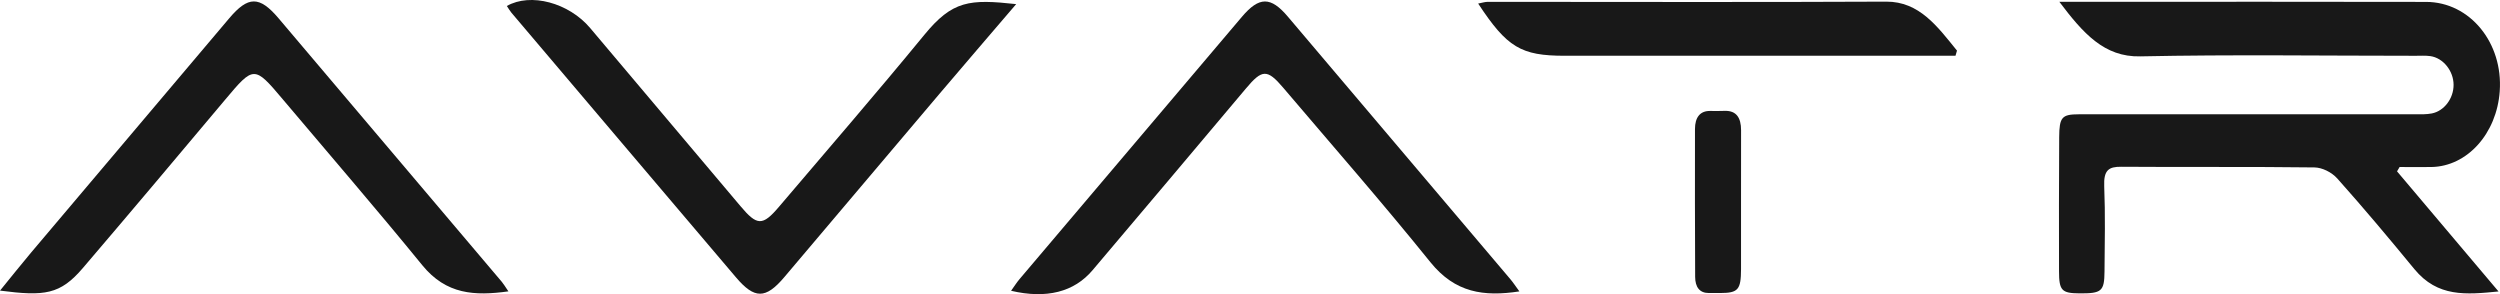 <svg width="102" height="12" viewBox="0 0 102 12" fill="none" xmlns="http://www.w3.org/2000/svg">
<g clip-path="url(#clip0_1241_83597)">
<path d="M84.022 0.074C84.673 0.074 85.166 0.074 85.659 0.074C90.101 0.074 94.545 0.067 98.988 0.078C100.774 0.082 102.131 1.751 101.989 3.725C101.866 5.451 100.663 6.789 99.204 6.814C98.771 6.822 98.337 6.814 97.904 6.814C97.869 6.873 97.834 6.931 97.799 6.991C99.145 8.584 100.49 10.177 101.94 11.892C100.614 12.023 99.456 12.134 98.505 10.978C97.475 9.725 96.435 8.484 95.363 7.284C95.132 7.026 94.747 6.836 94.43 6.831C91.801 6.797 89.171 6.824 86.54 6.804C86.039 6.8 85.825 6.939 85.852 7.598C85.899 8.754 85.874 9.916 85.864 11.073C85.858 11.888 85.746 11.975 84.839 11.969C84.118 11.963 84.009 11.855 84.008 11.064C84.004 9.244 84.004 7.422 84.015 5.602C84.02 4.777 84.124 4.665 84.819 4.663C89.4 4.663 93.982 4.663 98.563 4.663C98.782 4.663 99.005 4.67 99.219 4.628C99.726 4.528 100.108 4.013 100.106 3.462C100.106 2.895 99.682 2.361 99.154 2.289C98.957 2.262 98.756 2.276 98.557 2.276C94.811 2.276 91.064 2.221 87.32 2.3C85.849 2.332 84.99 1.355 84.022 0.074Z" fill="#181818"/>
<path d="M20.743 11.888C19.364 12.078 18.207 12.02 17.228 10.819C15.358 8.525 13.432 6.298 11.53 4.043C10.373 2.671 10.352 2.68 9.183 4.071C7.256 6.366 5.327 8.658 3.384 10.932C2.456 12.02 1.822 12.094 0.001 11.857C0.456 11.3 0.852 10.799 1.262 10.313C3.956 7.124 6.654 3.939 9.349 0.75C10.122 -0.165 10.583 -0.177 11.365 0.746C14.403 4.328 17.439 7.915 20.475 11.5C20.543 11.581 20.599 11.676 20.743 11.888Z" fill="#181818"/>
<path d="M41.46 0.168C40.356 1.458 39.349 2.628 38.348 3.807C36.228 6.308 34.113 8.814 31.994 11.314C31.236 12.206 30.784 12.207 30.026 11.314C26.969 7.718 23.918 4.117 20.865 0.517C20.797 0.436 20.743 0.339 20.679 0.244C21.648 -0.308 23.206 0.112 24.077 1.142C26.122 3.563 28.167 5.987 30.211 8.41C30.889 9.216 31.111 9.228 31.783 8.436C33.764 6.106 35.763 3.797 37.709 1.426C38.863 0.017 39.557 -0.04 41.46 0.168Z" fill="#181818"/>
<path d="M61.991 11.889C60.537 12.111 59.37 11.948 58.36 10.697C56.404 8.271 54.364 5.943 52.354 3.578C51.699 2.807 51.493 2.827 50.836 3.608C48.752 6.086 46.666 8.558 44.575 11.026C43.823 11.914 42.695 12.203 41.252 11.864C41.386 11.678 41.483 11.522 41.598 11.387C44.621 7.818 47.647 4.254 50.67 0.686C51.376 -0.146 51.844 -0.148 52.545 0.68C55.568 4.25 58.593 7.816 61.617 11.384C61.724 11.509 61.815 11.648 61.991 11.889Z" fill="#181818"/>
<path d="M79.784 2.275C79.252 2.275 78.719 2.275 78.187 2.275C73.406 2.275 68.625 2.275 63.842 2.275C62.058 2.275 61.489 1.937 60.309 0.145C60.464 0.117 60.584 0.075 60.702 0.075C66.121 0.075 71.539 0.094 76.957 0.067C78.306 0.06 79.048 1.081 79.845 2.065L79.784 2.275Z" fill="#181818"/>
<path d="M71.034 8.222C71.034 9.143 71.035 10.065 71.034 10.986C71.031 11.821 70.915 11.953 70.192 11.955C70.033 11.955 69.874 11.955 69.715 11.955C69.342 11.955 69.163 11.712 69.162 11.291C69.155 9.282 69.149 7.273 69.155 5.264C69.156 4.792 69.36 4.514 69.789 4.527C69.987 4.533 70.187 4.527 70.385 4.523C70.837 4.516 71.036 4.795 71.036 5.314C71.035 6.283 71.034 7.252 71.034 8.222Z" fill="#181818"/>
</g>
<defs>
<clipPath id="clip0_1241_83597">
<rect width="102" height="12" fill="white"/>
</clipPath>
</defs>
</svg>
